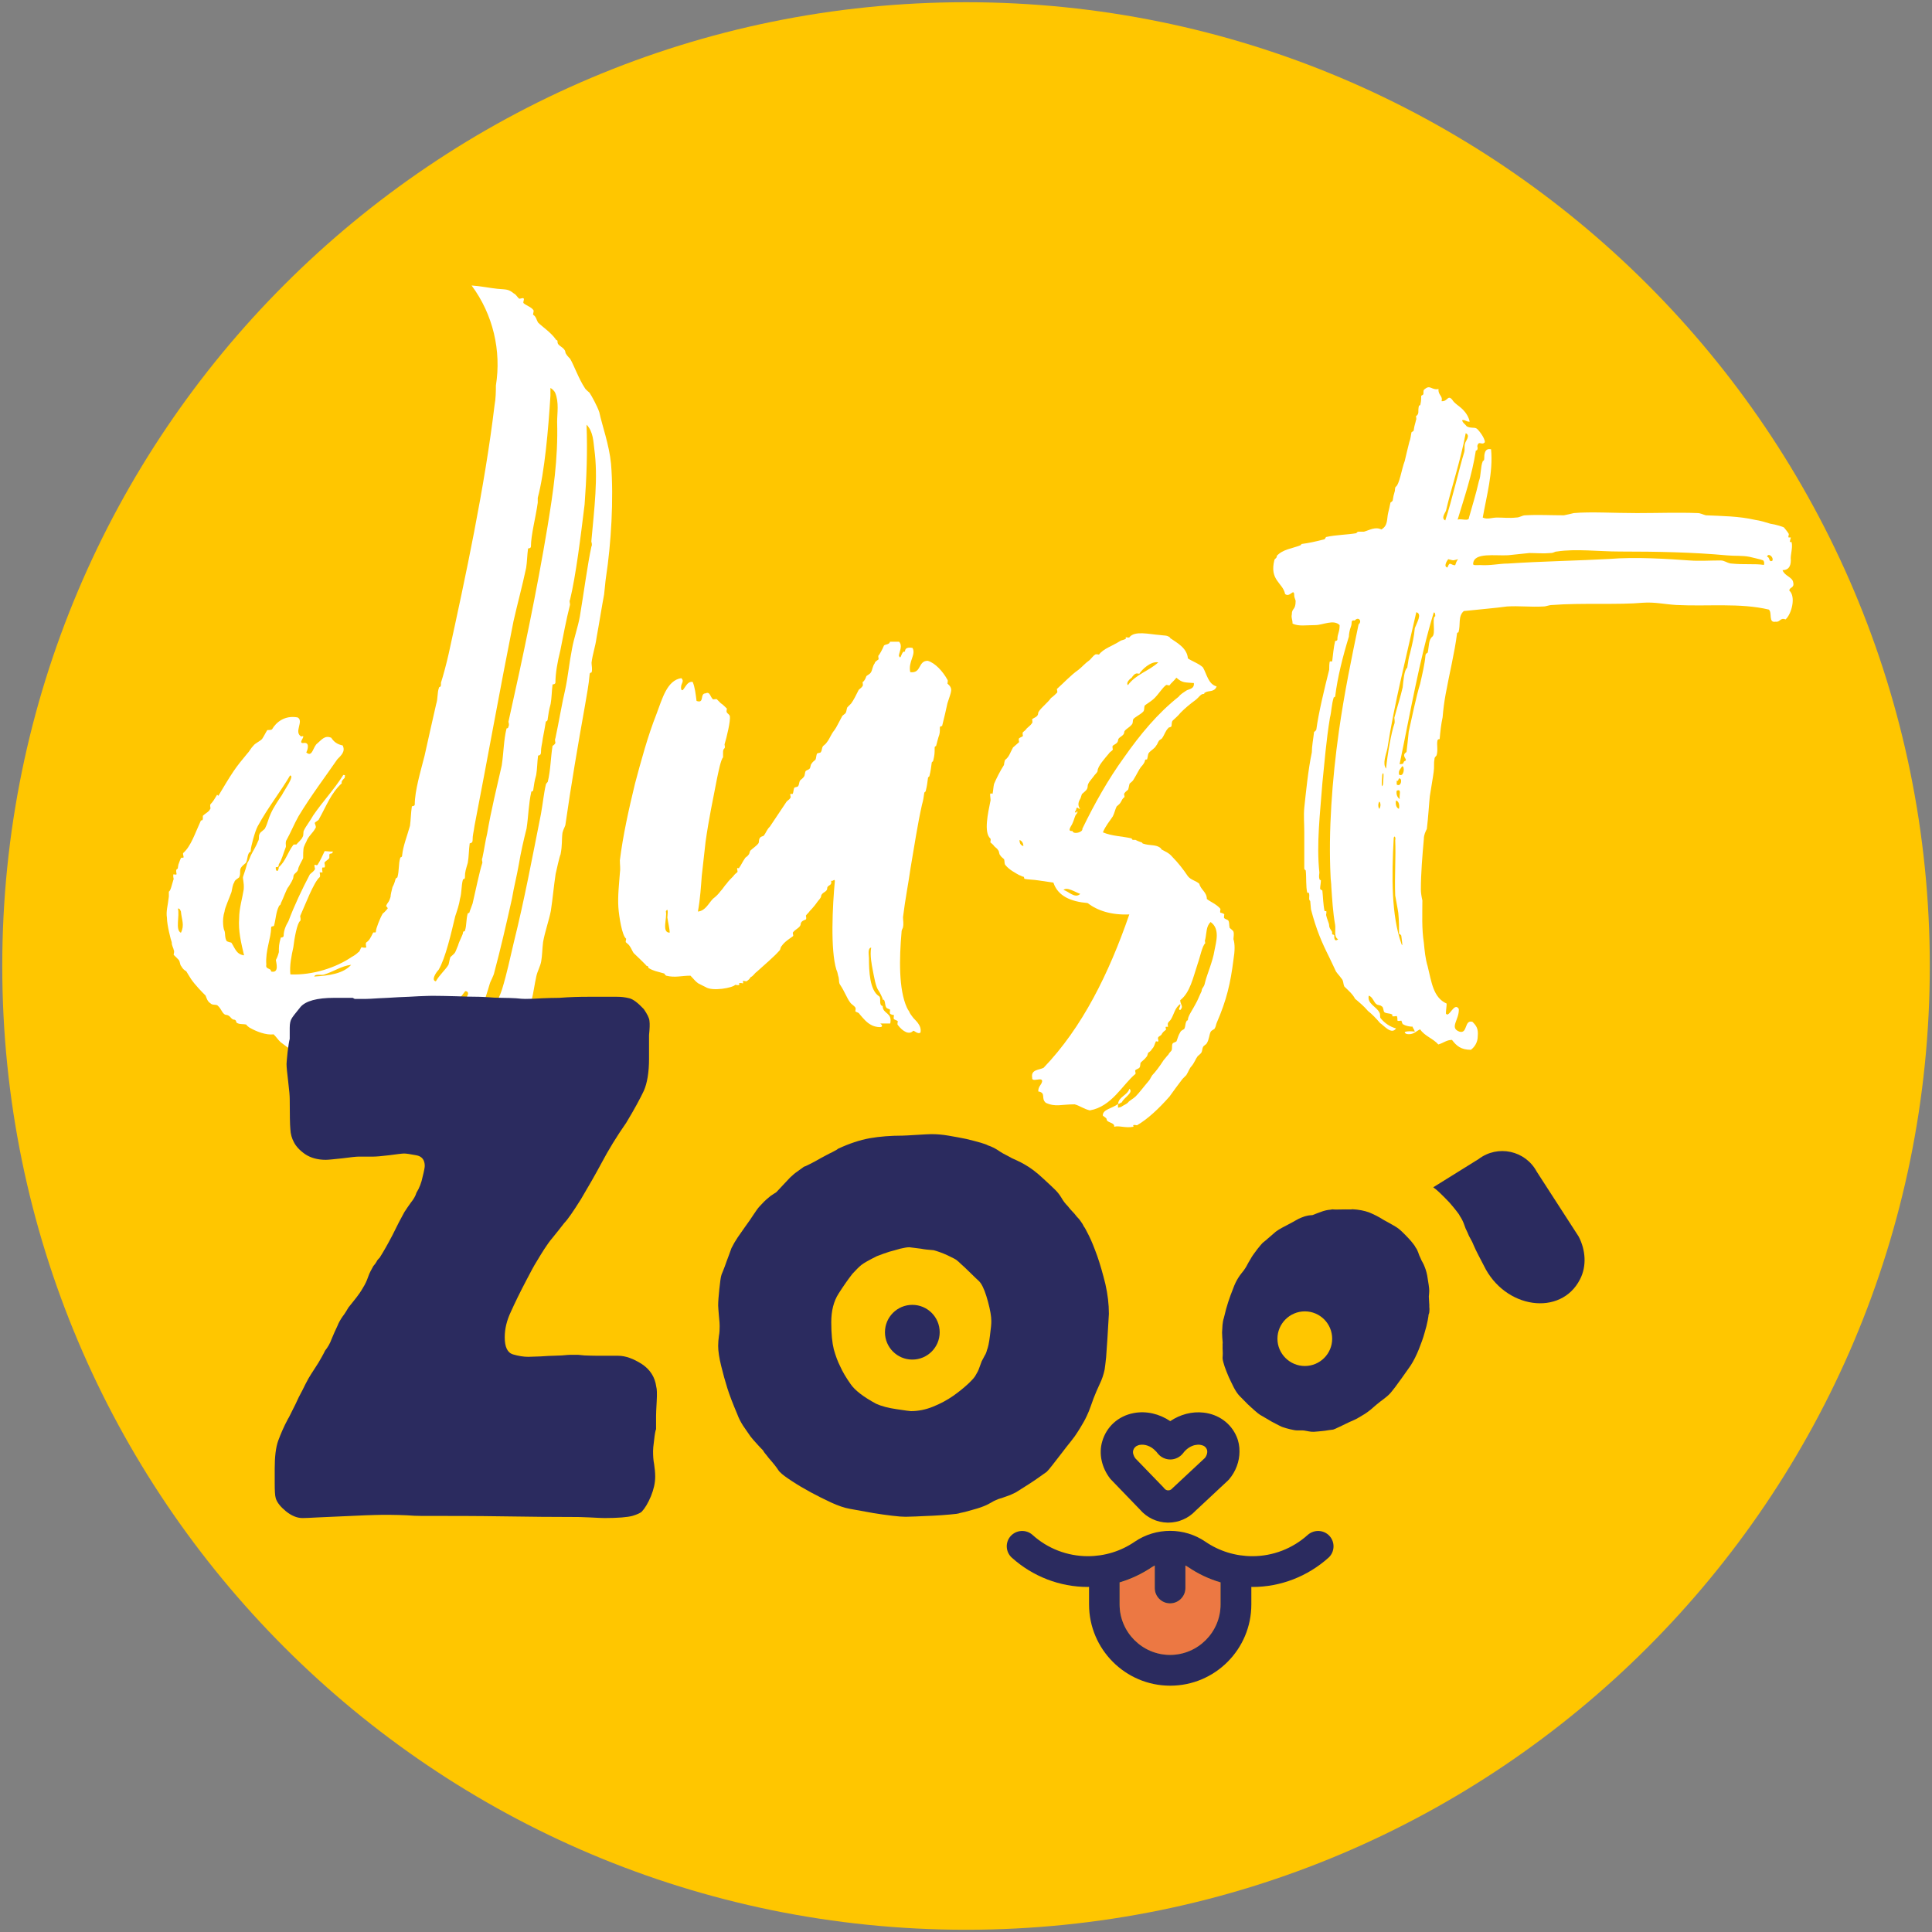 <svg width="100" height="100" viewBox="0 0 100 100" fill="none" xmlns="http://www.w3.org/2000/svg">
<rect x="0" y="0" width="100" height="100" fill="#808080" stroke="none"/>
<g clip-path="url(#clip0_1345_562)">
<path d="M50.001 99.884C22.452 99.884 0.117 77.549 0.117 49.999C0.117 22.45 22.452 0.115 50.001 0.115C77.551 0.115 99.886 22.45 99.886 49.999C99.886 77.549 77.551 99.884 50.001 99.884Z" fill="#FFC600"/>
<path d="M13.476 41.131C13.002 41.693 12.566 42.261 12.164 42.856C12.225 42.878 12.285 42.9 12.34 42.917C12.396 42.823 12.528 42.718 12.566 42.641C12.616 42.542 12.815 42.388 12.815 42.239C12.815 42.14 12.914 42.189 12.963 42.14C13.118 41.836 13.217 41.539 13.47 41.384C13.426 41.23 13.625 41.175 13.476 41.131Z" fill="white"/>
<path d="M31.627 24.005C31.527 22.996 31.169 22.042 31.02 21.337C30.921 21.034 30.618 20.477 30.513 20.328C30.463 20.273 30.315 20.174 30.265 20.074C29.962 19.622 29.714 18.917 29.51 18.57C29.411 18.47 29.262 18.316 29.262 18.211C29.212 17.963 28.859 17.914 28.859 17.71C28.859 17.555 28.81 17.655 28.76 17.555C28.512 17.203 28.055 16.899 27.856 16.701C27.757 16.547 27.757 16.398 27.608 16.299C27.553 16.299 27.658 16.095 27.608 16.051C27.509 15.896 27.206 15.797 27.101 15.692C27.052 15.643 27.156 15.494 27.101 15.444C27.052 15.395 26.897 15.499 26.853 15.444C26.754 15.345 26.704 15.24 26.605 15.196C26.302 14.948 26.203 14.992 25.745 14.948C25.359 14.91 24.863 14.805 24.411 14.777C25.525 16.282 25.955 18.156 25.668 19.953C25.668 20.251 25.662 20.637 25.596 20.989C25.089 25.217 24.086 29.902 23.226 33.827C23.127 34.285 22.923 35.04 22.824 35.337C22.824 35.392 22.824 35.437 22.824 35.437C22.824 35.591 22.724 35.536 22.724 35.591C22.625 35.839 22.675 36.142 22.576 36.445C22.372 37.355 22.173 38.209 21.975 39.119C21.771 39.923 21.468 40.927 21.468 41.638C21.468 41.731 21.319 41.731 21.319 41.731C21.264 42.09 21.264 42.437 21.22 42.746C21.065 43.297 20.861 43.798 20.817 44.256C20.817 44.405 20.718 44.35 20.718 44.405C20.619 44.708 20.669 45.061 20.569 45.413C20.569 45.413 20.47 45.463 20.47 45.513C20.415 45.717 20.371 45.816 20.316 45.915C20.266 46.114 20.216 46.312 20.216 46.417C20.117 46.758 20.068 46.67 19.98 46.907C20.007 46.907 20.068 46.984 20.068 47.023C20.068 47.023 19.864 47.271 19.82 47.271C19.665 47.519 19.461 48.076 19.461 48.175C19.461 48.329 19.368 48.23 19.312 48.274C19.164 48.577 19.109 48.677 18.96 48.781C18.905 48.831 18.96 49.029 18.96 49.029C18.905 49.084 18.756 49.029 18.712 49.029C18.657 49.084 18.613 49.277 18.557 49.277C18.458 49.377 18.309 49.481 18.205 49.531C17.4 50.082 16.193 50.484 15.03 50.435C14.98 49.983 15.085 49.476 15.184 49.024C15.234 48.572 15.382 47.767 15.537 47.668C15.586 47.613 15.537 47.464 15.537 47.414C15.785 46.863 16.242 45.651 16.546 45.402C16.595 45.353 16.546 45.199 16.546 45.154C16.546 45.154 16.645 45.154 16.694 45.154C16.694 45.099 16.645 44.95 16.694 44.901H16.794C16.849 44.851 16.794 44.702 16.794 44.653C16.849 44.554 16.997 44.504 17.047 44.405V44.256C17.047 44.157 17.141 44.201 17.196 44.157C17.212 44.129 17.218 44.102 17.235 44.074C17.185 44.074 17.135 44.08 17.086 44.074C16.992 44.069 16.898 44.057 16.805 44.052C16.689 44.283 16.606 44.498 16.441 44.758C16.391 44.813 16.341 44.758 16.292 44.758C16.237 44.813 16.341 45.005 16.292 45.005C16.237 45.105 16.138 45.16 16.038 45.259C15.642 46.009 15.234 46.869 14.93 47.679C14.782 47.927 14.682 48.181 14.682 48.434C14.682 48.528 14.534 48.528 14.534 48.528C14.434 48.886 14.434 48.985 14.434 49.283C14.379 49.487 14.335 49.586 14.28 49.685C14.28 49.785 14.484 50.391 14.032 50.286C14.032 50.088 13.729 50.192 13.784 49.933C13.729 49.178 14.032 48.577 14.032 48.021C14.032 47.921 14.131 47.965 14.181 47.921C14.28 47.569 14.28 47.216 14.434 46.913C14.434 46.858 14.534 46.858 14.534 46.758C14.682 46.461 14.831 46.003 14.93 45.904C15.03 45.75 15.184 45.502 15.184 45.397C15.184 45.193 15.382 45.193 15.432 44.995C15.432 44.895 15.592 44.614 15.691 44.421C15.691 44.344 15.686 43.947 15.73 43.837C15.768 43.743 15.807 43.65 15.857 43.561C15.956 43.28 16.182 43.137 16.336 42.85C16.38 42.795 16.297 42.652 16.292 42.602C16.281 42.553 16.518 42.453 16.507 42.404C16.893 41.72 17.124 41.059 17.692 40.541C17.648 40.442 17.764 40.342 17.841 40.26C17.846 40.216 17.852 40.172 17.857 40.127C17.835 40.122 17.813 40.111 17.769 40.111C17.295 40.866 16.7 41.489 16.215 42.2C16.06 42.481 15.818 42.79 15.746 42.955C15.664 43.071 15.741 43.209 15.658 43.33C15.603 43.462 15.449 43.583 15.333 43.716C15.294 43.705 15.195 43.71 15.184 43.727C14.881 44.129 14.782 44.587 14.429 44.884C14.429 45.039 14.33 45.187 14.274 44.983C14.274 44.983 14.274 44.934 14.274 44.884C14.374 44.884 14.429 44.884 14.429 44.736C14.578 44.532 14.677 44.135 14.782 43.876C14.831 43.776 14.76 43.716 14.809 43.517C14.815 43.506 14.82 43.501 14.826 43.49C15.052 43.087 15.228 42.641 15.454 42.244C16.082 41.202 16.854 40.182 17.46 39.301C17.631 39.119 17.901 38.909 17.736 38.584C17.471 38.529 17.29 38.413 17.146 38.187C16.816 38.044 16.656 38.281 16.43 38.474C16.204 38.623 16.171 39.24 15.851 38.942C15.895 38.887 16.066 38.441 15.757 38.452C15.311 38.534 15.934 38.005 15.592 38.121C15.19 37.895 15.746 37.322 15.405 37.134C14.721 37.008 14.28 37.404 14.087 37.741C14.043 37.801 13.889 37.779 13.834 37.79C13.756 37.906 13.646 38.138 13.563 38.253C13.437 38.38 13.2 38.474 13.117 38.595C12.985 38.722 12.913 38.893 12.786 39.019C12.533 39.323 12.285 39.626 12.086 39.923C11.833 40.298 11.568 40.75 11.303 41.191C11.281 41.175 11.259 41.158 11.237 41.136C11.094 41.368 11.044 41.472 10.901 41.621C10.857 41.665 10.89 41.781 10.896 41.847C10.873 41.886 10.846 41.924 10.824 41.963C10.719 42.068 10.576 42.145 10.499 42.227V42.376C10.499 42.398 10.493 42.409 10.488 42.426C10.477 42.437 10.466 42.453 10.455 42.465C10.427 42.47 10.394 42.453 10.394 42.481C10.091 43.137 9.887 43.793 9.49 44.146C9.435 44.195 9.534 44.339 9.49 44.394H9.391C9.347 44.394 9.264 44.691 9.236 44.746C9.187 44.95 9.236 44.95 9.143 44.995C9.088 45.05 9.143 45.248 9.143 45.248C9.088 45.298 8.988 45.248 8.988 45.248C8.939 45.298 8.988 45.496 8.988 45.496C8.889 45.799 8.84 46.097 8.74 46.152C8.74 46.152 8.74 46.356 8.74 46.4C8.685 46.907 8.586 47.155 8.641 47.508C8.641 47.866 8.845 48.671 8.889 48.77C8.889 48.974 8.988 49.074 8.988 49.167C9.044 49.222 8.988 49.371 8.988 49.421C9.044 49.47 9.192 49.625 9.236 49.669C9.336 49.768 9.292 49.917 9.391 50.022C9.44 50.121 9.54 50.225 9.639 50.27C9.738 50.424 9.788 50.523 9.887 50.672C10.091 50.975 10.438 51.328 10.642 51.532C10.697 51.681 10.741 51.835 10.896 51.934C10.989 52.033 11.144 51.984 11.248 52.033C11.496 52.232 11.496 52.535 11.75 52.535C11.954 52.59 11.954 52.783 12.152 52.783C12.252 52.838 12.202 52.882 12.252 52.937C12.4 53.037 12.604 52.987 12.759 53.037C12.759 53.086 12.852 53.136 12.908 53.185C13.26 53.389 13.767 53.588 14.164 53.538C14.319 53.693 14.368 53.792 14.523 53.941C14.721 54.089 14.975 54.293 15.024 54.293C15.178 54.349 15.079 54.393 15.178 54.448C15.476 54.646 15.928 55.048 16.187 55.048C16.391 55.104 16.485 55.297 16.689 55.297C16.788 55.352 16.744 55.396 16.788 55.451C17.141 55.6 17.598 55.699 17.951 55.804C18.811 56.157 19.61 56.509 20.316 56.559C21.275 56.708 22.432 56.559 22.989 56.46C23.342 56.36 23.843 56.212 23.998 56.057C23.998 56.057 24.202 56.112 24.246 56.057C24.246 56.057 24.196 55.958 24.246 55.958C24.246 55.908 24.549 55.859 24.599 55.809C24.753 55.76 24.852 55.66 25.001 55.561C25.205 55.407 25.249 55.357 25.354 55.203C25.409 55.153 25.558 55.258 25.607 55.203C25.756 55.109 25.96 54.905 26.004 54.806C26.103 54.707 26.208 54.404 26.357 54.2C26.61 53.847 26.864 53.296 27.013 53.042C27.068 52.943 27.068 52.838 27.112 52.689C27.211 52.386 27.316 52.182 27.366 51.934C27.415 51.835 27.515 51.835 27.515 51.78C27.614 51.383 27.663 50.975 27.762 50.523C27.818 50.27 27.966 50.016 28.011 49.768C28.066 49.465 28.066 49.112 28.11 48.759C28.209 48.208 28.413 47.651 28.512 47.144C28.611 46.488 28.661 45.888 28.76 45.231C28.815 44.978 28.964 44.322 29.014 44.223C29.113 43.716 29.063 43.517 29.113 43.109C29.163 42.911 29.212 42.861 29.262 42.712C29.565 40.596 29.918 38.534 30.27 36.567C30.37 35.96 30.474 35.459 30.519 34.907C30.519 34.808 30.618 34.808 30.618 34.808C30.673 34.654 30.618 34.45 30.618 34.301C30.673 33.849 30.822 33.441 30.871 33.044C31.02 32.234 31.169 31.28 31.268 30.773C31.323 30.321 31.323 30.167 31.367 29.869C31.627 28.183 31.775 25.818 31.627 24.005ZM9.363 48.28C9.06 48.131 9.308 47.42 9.209 47.023C9.308 47.023 9.308 47.073 9.363 47.172C9.407 47.624 9.562 47.883 9.363 48.28ZM13.442 43.159C13.36 43.275 13.442 43.413 13.36 43.534C13.255 43.809 13.095 44.046 12.985 44.272C12.913 44.438 12.885 44.548 12.803 44.664C12.742 44.879 12.681 45.099 12.582 45.375C12.549 45.485 12.643 45.651 12.615 46.036C12.549 46.472 12.378 47.017 12.378 47.53C12.329 48.186 12.478 48.792 12.632 49.448C12.229 49.393 12.174 49.096 11.976 48.792C11.976 48.792 11.722 48.737 11.722 48.693C11.623 48.489 11.673 48.39 11.623 48.186C11.574 48.136 11.474 47.635 11.623 47.177C11.623 47.029 11.877 46.472 11.982 46.169C12.031 45.965 12.031 45.816 12.13 45.661C12.13 45.562 12.334 45.458 12.378 45.413C12.478 45.209 12.378 45.061 12.478 44.906C12.533 44.813 12.681 44.708 12.731 44.658C12.825 44.454 12.781 44.355 12.88 44.157C12.88 44.102 12.979 44.157 12.979 44.002C12.979 43.853 13.194 43.027 13.337 42.768C13.883 41.77 14.539 40.954 15.013 40.138C15.272 40.144 14.699 40.921 14.594 41.147C14.434 41.379 14.153 41.792 14.01 42.123C13.9 42.349 13.85 42.619 13.734 42.839C13.712 42.95 13.47 43.049 13.442 43.159ZM22.702 50.198C23.061 49.592 23.358 48.28 23.562 47.425C23.662 47.128 23.766 46.825 23.81 46.521C23.91 46.169 23.866 45.865 23.965 45.513C23.965 45.513 24.064 45.513 24.064 45.413C24.064 45.11 24.113 45.011 24.213 44.658C24.268 44.355 24.268 43.953 24.312 43.65C24.312 43.65 24.461 43.65 24.461 43.501C24.461 43.198 24.516 43.098 24.56 42.746C25.216 39.372 25.872 35.696 26.577 32.162C26.781 31.258 27.029 30.355 27.233 29.395C27.283 29.092 27.283 28.739 27.333 28.387C27.333 28.387 27.481 28.387 27.481 28.287C27.481 27.687 27.73 26.777 27.834 26.017V25.768C28.187 24.456 28.385 22.197 28.49 20.482V20.08C28.589 20.135 28.694 20.234 28.738 20.334C28.942 20.835 28.837 21.386 28.837 21.838C28.892 23.756 28.633 25.465 28.336 27.279C27.785 30.602 27.073 33.976 26.318 37.355C26.318 37.404 26.373 37.504 26.318 37.603C26.318 37.702 26.219 37.702 26.219 37.702C26.07 38.303 26.07 38.959 25.971 39.615C25.723 40.723 25.42 41.93 25.216 43.142C25.117 43.545 25.067 43.953 24.968 44.405C24.918 44.504 24.968 44.554 24.968 44.653C24.819 45.105 24.615 46.114 24.461 46.769C24.411 46.924 24.362 47.023 24.312 47.172C24.312 47.271 24.213 47.271 24.213 47.271C24.113 47.624 24.163 47.877 24.064 48.175C24.064 48.23 23.965 48.175 23.965 48.274C23.965 48.373 23.761 48.726 23.711 48.93C23.662 49.029 23.617 49.178 23.562 49.283C23.513 49.382 23.358 49.487 23.314 49.536C23.259 49.685 23.259 49.785 23.215 49.933C23.066 50.187 22.763 50.441 22.559 50.793C22.306 50.749 22.554 50.347 22.702 50.198ZM16.264 50.545C16.314 50.391 16.617 50.49 16.766 50.446C17.273 50.292 17.675 49.994 18.177 49.939C17.769 50.391 17.064 50.496 16.264 50.545ZM23.711 52.563C23.662 52.662 23.562 52.563 23.562 52.717C23.562 52.866 23.358 52.866 23.314 52.965C23.11 53.268 23.16 53.362 22.807 53.566C22.708 53.665 22.758 53.665 22.708 53.72C22.609 53.77 22.509 53.924 22.46 53.968C22.41 54.018 22.212 53.919 22.212 53.968C22.157 53.968 22.212 54.067 22.212 54.067C22.157 54.117 21.964 54.067 21.964 54.067C21.809 54.271 20.751 54.668 20.453 54.723C19.246 54.872 18.139 54.624 17.179 54.067C17.328 53.863 17.686 53.863 17.934 53.819C18.436 53.764 19.042 53.819 19.798 53.72C21.76 53.467 23.171 52.557 24.081 51.3C24.18 51.3 24.229 51.35 24.229 51.449C24.069 51.802 23.915 52.21 23.711 52.563ZM30.612 28.287C30.414 29.191 30.215 30.707 30.012 31.914C29.912 32.466 29.708 33.022 29.609 33.574C29.46 34.329 29.405 34.985 29.256 35.69C29.108 36.291 28.904 37.498 28.749 38.204C28.7 38.303 28.749 38.408 28.749 38.457C28.7 38.556 28.6 38.606 28.6 38.606C28.501 39.212 28.501 39.868 28.352 40.469C28.352 40.469 28.253 40.568 28.253 40.618C28.154 41.02 28.099 41.577 28 42.128C27.548 44.399 27.145 46.566 26.594 48.781C26.39 49.641 26.236 50.391 25.988 51.201C25.888 51.504 25.74 51.857 25.591 52.061C25.492 52.21 25.436 52.309 25.337 52.458C25.238 52.612 25.188 52.86 25.089 52.965C24.885 53.268 24.483 53.362 24.334 53.72C24.185 53.72 24.13 53.72 24.086 53.819C23.932 53.764 24.086 53.72 24.086 53.566C24.483 53.169 24.637 52.513 24.99 51.956C25.089 51.802 25.238 51.3 25.343 50.942C25.398 50.744 25.547 50.545 25.596 50.286C25.894 49.178 26.197 47.872 26.5 46.51C26.599 45.91 26.748 45.353 26.853 44.746C26.952 44.146 27.101 43.49 27.255 42.883C27.355 42.227 27.355 41.627 27.503 40.971C27.503 40.971 27.603 40.971 27.603 40.871C27.652 40.568 27.652 40.469 27.752 40.116C27.807 39.813 27.807 39.411 27.851 39.108C27.851 39.108 28 39.108 28 38.953C28 38.656 28.055 38.556 28.099 38.198C28.154 37.95 28.198 37.647 28.253 37.344C28.253 37.344 28.352 37.344 28.352 37.189C28.402 36.886 28.402 36.793 28.501 36.434C28.556 36.137 28.556 35.778 28.6 35.426C28.6 35.426 28.749 35.426 28.749 35.326C28.749 34.874 28.848 34.273 29.003 33.667C29.152 32.912 29.3 32.107 29.504 31.302C29.504 31.203 29.455 31.099 29.504 31.049C29.808 29.792 30.055 27.78 30.259 26.11C30.359 24.754 30.414 23.393 30.359 21.982C30.712 22.334 30.712 22.886 30.761 23.238C30.965 24.749 30.761 26.309 30.607 28.023C30.612 28.084 30.667 28.183 30.612 28.287Z" fill="white"/>
<path d="M63.179 81.904V83.05C63.179 84.489 62.005 85.663 60.566 85.663C59.127 85.663 57.953 84.489 57.953 83.05V81.904C58.548 81.733 59.111 81.468 59.634 81.115C59.678 81.082 59.722 81.055 59.772 81.033V82.196C59.772 82.637 60.125 82.99 60.566 82.99C61.001 82.99 61.354 82.637 61.354 82.196V81.027C61.404 81.049 61.453 81.077 61.497 81.11C62.021 81.468 62.589 81.733 63.179 81.904Z" fill="#EC7843"/>
<path d="M62.367 75.454L60.719 76.992C60.697 77.014 60.68 77.031 60.663 77.053C60.592 77.13 60.509 77.141 60.459 77.135C60.415 77.135 60.333 77.124 60.267 77.042C60.25 77.025 60.239 77.009 60.222 76.992L58.756 75.471C58.663 75.338 58.618 75.184 58.651 75.074C58.668 75.013 58.718 74.837 58.982 74.793C59.241 74.743 59.627 74.853 59.892 75.206C60.052 75.416 60.3 75.537 60.564 75.537C60.829 75.537 61.077 75.41 61.237 75.201C61.496 74.853 61.865 74.754 62.102 74.782C62.279 74.804 62.394 74.881 62.449 75.019C62.516 75.135 62.477 75.311 62.367 75.454Z" fill="#FFC600"/>
<path d="M81.779 66.222C80.793 68.151 77.888 67.754 76.802 65.505C76.664 65.235 76.383 64.717 76.278 64.458C76.234 64.348 76.184 64.238 76.118 64.127C76.052 64.017 76.003 63.913 75.964 63.808C75.881 63.648 75.821 63.505 75.777 63.361C75.727 63.224 75.661 63.086 75.567 62.948C75.551 62.904 75.496 62.816 75.396 62.694C75.297 62.562 75.176 62.424 75.032 62.253C74.878 62.088 74.718 61.928 74.542 61.757C74.421 61.636 74.299 61.537 74.184 61.454L76.532 59.993C77.524 59.238 78.951 59.547 79.541 60.644L81.713 64.006C82.071 64.695 82.138 65.533 81.779 66.222Z" fill="#2B2B5F"/>
<path d="M46.525 33.931C46.641 34.246 46.641 33.656 46.84 33.733C46.84 33.535 46.994 33.496 47.231 33.535C47.429 33.887 46.994 34.24 47.115 34.791C47.705 34.868 47.507 34.202 48.019 34.202C48.41 34.317 48.802 34.753 49.039 35.183C49.078 35.221 49.039 35.381 49.039 35.381C49.353 35.657 49.237 35.772 49.039 36.401C48.962 36.754 48.885 37.106 48.763 37.58C48.763 37.58 48.648 37.58 48.648 37.658C48.648 37.895 48.648 37.972 48.57 38.17C48.532 38.286 48.532 38.325 48.455 38.6C48.455 38.639 48.377 38.6 48.377 38.716C48.377 38.992 48.377 39.069 48.3 39.383C48.3 39.421 48.223 39.421 48.223 39.499C48.184 39.774 48.184 39.851 48.107 40.166C48.107 40.204 48.03 40.204 48.03 40.281C47.992 40.557 47.992 40.634 47.914 40.948C47.914 40.987 47.837 40.987 47.837 41.064C47.799 41.301 47.799 41.378 47.721 41.654C47.484 42.712 47.33 43.776 47.132 44.917C47.016 45.744 46.856 46.526 46.74 47.469C46.74 47.623 46.779 47.822 46.74 47.982C46.74 48.059 46.663 48.097 46.663 48.257C46.547 49.591 46.509 51.206 46.939 52.149C46.977 52.226 47.016 52.303 47.055 52.347C47.093 52.463 47.17 52.546 47.253 52.661C47.33 52.777 47.727 53.053 47.644 53.444C47.49 53.56 47.292 53.29 47.253 53.367C47.055 53.565 46.74 53.406 46.47 53.053C46.432 53.014 46.47 52.898 46.47 52.854C46.432 52.816 46.272 52.777 46.272 52.739C46.233 52.739 46.272 52.584 46.272 52.54C46.233 52.54 46.073 52.502 46.073 52.463C46.035 52.424 46.073 52.309 46.073 52.265C46.035 52.226 45.875 52.187 45.875 52.149C45.798 52.033 45.836 51.912 45.759 51.758C45.721 51.719 45.682 51.796 45.682 51.68C45.644 51.603 45.566 51.405 45.484 51.289C45.324 51.09 45.247 50.583 45.169 50.187C45.131 49.988 45.015 49.442 45.092 49.045C44.894 49.084 44.977 49.437 44.977 49.597C44.977 50.264 45.015 51.245 45.489 51.559C45.644 51.636 45.451 52.028 45.688 52.072C45.688 52.502 46.2 52.386 46.079 52.976C45.88 52.976 45.726 52.976 45.566 52.976C45.88 53.251 45.291 53.174 45.098 53.053C44.861 52.937 44.668 52.7 44.469 52.463C44.469 52.424 44.315 52.386 44.271 52.347C44.271 52.309 44.31 52.187 44.271 52.149C44.194 52.033 44.072 51.995 43.995 51.873C43.841 51.675 43.72 51.322 43.483 50.969C43.406 50.853 43.444 50.771 43.406 50.578C43.367 50.501 43.367 50.341 43.29 50.187C42.976 49.167 43.091 46.885 43.213 45.589C43.174 45.474 43.136 45.628 43.014 45.589C43.091 45.865 42.816 45.788 42.816 45.981C42.816 46.174 42.54 46.179 42.502 46.372C42.502 46.488 42.347 46.609 42.303 46.686C42.226 46.802 42.066 47.001 41.912 47.155C41.873 47.232 41.758 47.315 41.713 47.392C41.713 47.392 41.752 47.546 41.713 47.59C41.636 47.629 41.438 47.667 41.438 47.866C41.399 48.02 41.162 48.103 41.046 48.257C41.008 48.296 41.085 48.412 41.046 48.456C40.892 48.572 40.617 48.731 40.457 48.968C40.379 49.045 40.418 49.128 40.341 49.205C40.065 49.52 39.553 49.95 39.161 50.308C39.045 50.385 39.007 50.506 38.847 50.583C38.809 50.661 38.731 50.738 38.649 50.782C38.649 50.82 38.489 50.743 38.45 50.782C38.45 50.82 38.489 50.898 38.45 50.898C38.45 50.898 38.296 50.859 38.252 50.898C38.252 50.898 38.29 50.975 38.252 50.975C38.252 51.013 38.097 50.975 38.053 50.975C37.938 51.129 36.874 51.328 36.521 51.09C36.444 51.052 36.284 50.975 36.13 50.892C35.97 50.776 35.893 50.655 35.738 50.501C35.264 50.501 34.95 50.617 34.481 50.501C34.404 50.462 34.404 50.385 34.366 50.385C33.974 50.269 33.853 50.269 33.578 50.109C33.539 50.071 33.578 49.994 33.462 49.994C33.5 49.994 32.872 49.404 32.795 49.327C32.718 49.211 32.679 49.09 32.596 48.974C32.558 48.897 32.442 48.819 32.398 48.775C32.359 48.737 32.437 48.577 32.398 48.577C32.2 48.417 32.045 47.475 32.007 46.968C31.968 46.378 32.045 45.749 32.084 45.198C32.122 44.961 32.084 44.768 32.084 44.531C32.238 43.274 32.552 41.858 32.867 40.562C33.181 39.383 33.533 38.087 33.969 36.985C34.283 36.158 34.52 35.216 35.264 35.1C35.463 35.298 35.187 35.376 35.264 35.69C35.38 35.888 35.501 35.221 35.854 35.298C35.97 35.574 36.008 35.927 36.053 36.28C36.482 36.434 36.207 35.888 36.521 35.888C36.758 35.772 36.758 36.087 36.912 36.202C36.951 36.202 37.111 36.164 37.111 36.202C37.188 36.28 37.227 36.318 37.309 36.401C37.386 36.439 37.546 36.599 37.623 36.676C37.623 36.715 37.585 36.831 37.623 36.875C37.662 36.952 37.739 36.952 37.778 37.073C37.816 37.31 37.623 38.132 37.502 38.529C37.502 38.567 37.541 38.683 37.502 38.727C37.425 38.804 37.425 38.843 37.425 39.002C37.425 39.041 37.425 39.201 37.425 39.201C37.309 39.317 37.188 39.945 37.111 40.303C36.912 41.323 36.681 42.425 36.521 43.566C36.444 44.233 36.405 44.625 36.323 45.336C36.284 45.849 36.245 46.516 36.124 47.182C36.516 47.144 36.675 46.752 36.907 46.516C37.061 46.4 37.182 46.279 37.298 46.124C37.414 46.008 37.497 45.849 37.612 45.733C37.69 45.617 37.849 45.457 37.965 45.341C38.004 45.264 38.12 45.187 38.164 45.143C38.202 45.104 38.125 44.944 38.164 44.944C38.164 44.906 38.241 44.944 38.241 44.944C38.356 44.79 38.439 44.592 38.555 44.432C38.593 44.355 38.671 44.355 38.753 44.233C38.792 44.195 38.792 44.118 38.831 44.035C38.946 43.919 39.145 43.798 39.261 43.644C39.299 43.566 39.261 43.445 39.338 43.368C39.376 43.291 39.492 43.291 39.536 43.252C39.652 43.098 39.69 42.938 39.85 42.784C40.087 42.431 40.401 41.957 40.716 41.489C40.793 41.411 40.876 41.373 40.914 41.29C40.953 41.251 40.876 41.136 40.914 41.092C40.953 41.092 40.991 41.092 41.03 41.092C41.069 41.014 41.069 40.893 41.107 40.777C41.146 40.739 41.261 40.739 41.306 40.7C41.383 40.584 41.344 40.502 41.421 40.386C41.46 40.347 41.576 40.27 41.62 40.188C41.658 40.149 41.658 39.989 41.697 39.912C41.735 39.873 41.857 39.835 41.895 39.796C41.972 39.719 41.934 39.598 42.011 39.521C42.05 39.444 42.165 39.361 42.209 39.322C42.248 39.245 42.248 39.085 42.287 39.008C42.325 38.969 42.485 38.969 42.485 38.931C42.562 38.815 42.524 38.732 42.601 38.617C42.639 38.578 42.755 38.501 42.799 38.418C42.959 38.22 42.998 38.027 43.191 37.79C43.306 37.636 43.428 37.36 43.582 37.084C43.62 37.007 43.736 36.969 43.78 36.886C43.819 36.809 43.819 36.687 43.858 36.61C43.935 36.533 44.012 36.456 44.056 36.412C44.172 36.258 44.332 35.943 44.447 35.706C44.525 35.629 44.602 35.59 44.646 35.508C44.684 35.469 44.646 35.353 44.646 35.309C44.761 35.232 44.8 35.111 44.844 34.995C44.883 34.957 45.043 34.88 45.081 34.797C45.158 34.681 45.158 34.483 45.28 34.323C45.28 34.246 45.434 34.168 45.478 34.124C45.478 34.086 45.44 33.926 45.478 33.926C45.517 33.887 45.676 33.612 45.754 33.413C45.831 33.336 46.029 33.375 46.068 33.215C46.222 33.215 46.382 33.215 46.536 33.215C46.724 33.419 46.564 33.694 46.525 33.931ZM34.542 47.486C34.542 47.447 34.619 46.896 34.465 47.171C34.542 47.524 34.228 48.274 34.663 48.274C34.663 48.075 34.581 47.761 34.542 47.486Z" fill="white"/>
<path d="M58.073 57.264C58.189 57.187 58.31 57.148 58.387 57.066C58.426 56.989 58.663 56.867 58.779 56.752C58.977 56.553 59.208 56.239 59.445 55.963C59.523 55.886 59.561 55.765 59.644 55.649C59.798 55.495 60.035 55.181 60.234 54.866C60.311 54.789 60.388 54.668 60.471 54.591C60.509 54.514 60.586 54.431 60.625 54.392C60.702 54.277 60.625 54.117 60.702 54.001C60.741 53.962 60.901 53.924 60.901 53.885C60.978 53.687 60.978 53.61 61.099 53.411C61.138 53.334 61.253 53.295 61.297 53.257C61.375 53.103 61.336 52.981 61.413 52.866C61.413 52.788 61.49 52.866 61.49 52.75C61.49 52.596 61.766 52.199 61.882 51.967C61.998 51.769 62.08 51.537 62.196 51.3C62.196 51.223 62.235 51.146 62.273 51.102C62.35 50.986 62.35 50.942 62.389 50.788C62.466 50.473 62.78 49.729 62.857 49.217C62.935 48.787 63.172 48.076 62.659 47.723C62.422 47.96 62.461 48.274 62.383 48.627C62.345 48.665 62.383 48.781 62.383 48.825C62.229 48.941 62.108 49.569 61.992 49.883C61.755 50.589 61.601 51.377 61.088 51.769C61.088 52.006 61.286 52.083 61.088 52.281C60.934 52.243 61.127 52.127 61.088 51.967C60.812 52.166 60.774 52.48 60.614 52.75C60.575 52.827 60.46 52.91 60.46 52.948C60.421 52.987 60.46 53.147 60.46 53.147C60.421 53.147 60.344 53.147 60.344 53.147C60.305 53.185 60.383 53.301 60.344 53.301C60.267 53.378 60.228 53.378 60.145 53.499C60.107 53.615 59.991 53.615 59.947 53.698C59.908 53.736 59.986 53.896 59.947 53.896C59.947 53.935 59.87 53.896 59.831 53.896C59.754 54.051 59.754 54.172 59.633 54.288C59.594 54.365 59.517 54.442 59.434 54.486C59.396 54.563 59.396 54.64 59.357 54.684C59.242 54.839 59.159 54.883 59.043 54.999C59.005 55.076 59.043 55.197 58.966 55.274C58.927 55.313 58.806 55.352 58.767 55.39C58.729 55.429 58.806 55.544 58.767 55.589C58.1 56.14 57.549 57.275 56.408 57.474C56.094 57.397 55.896 57.237 55.626 57.16C54.92 57.16 54.644 57.314 54.132 57.082C53.856 56.845 54.17 56.57 53.74 56.492C53.74 56.217 53.895 56.178 53.939 55.98C53.977 55.704 53.388 56.057 53.426 55.781C53.349 55.352 53.779 55.39 54.016 55.269C56.017 53.185 57.395 50.396 58.453 47.331C57.511 47.37 56.805 47.133 56.292 46.742C55.427 46.664 54.76 46.389 54.523 45.683C54.248 45.645 53.972 45.606 53.735 45.568C53.498 45.529 53.222 45.529 53.029 45.49C52.991 45.452 53.029 45.375 52.952 45.375C52.914 45.375 52.792 45.297 52.754 45.297C52.555 45.182 52.241 45.022 52.048 44.785C51.971 44.708 52.01 44.586 51.971 44.471C51.932 44.432 51.817 44.355 51.773 44.272C51.696 44.195 51.734 44.074 51.657 43.997C51.618 43.919 51.541 43.881 51.459 43.798C51.42 43.721 51.304 43.644 51.26 43.6C51.26 43.561 51.299 43.445 51.26 43.401C50.907 43.087 51.144 42.067 51.26 41.478C51.299 41.401 51.221 41.125 51.26 41.086C51.26 41.048 51.376 41.086 51.376 41.086C51.414 40.888 51.414 40.733 51.453 40.574C51.569 40.298 51.767 39.907 51.966 39.593C51.966 39.554 52.004 39.317 52.043 39.317C52.241 39.163 52.28 38.964 52.434 38.688C52.511 38.611 52.671 38.49 52.748 38.413C52.748 38.374 52.71 38.259 52.748 38.215C52.787 38.176 52.903 38.137 52.947 38.099C52.947 38.06 52.908 37.944 52.947 37.9C53.024 37.823 53.062 37.823 53.145 37.702C53.222 37.625 53.344 37.547 53.421 37.426C53.459 37.388 53.421 37.228 53.421 37.228C53.498 37.151 53.735 37.112 53.735 36.914C53.735 36.759 54.248 36.362 54.402 36.125C54.518 36.048 54.639 35.927 54.716 35.85C54.755 35.811 54.678 35.651 54.716 35.651C55.03 35.376 55.422 34.946 55.819 34.67C56.017 34.516 56.133 34.356 56.408 34.158C56.486 34.08 56.607 33.921 56.684 33.882C56.722 33.843 56.882 33.882 56.882 33.882C57.119 33.568 57.549 33.452 57.985 33.176C58.023 33.138 58.26 33.099 58.26 33.061C58.299 33.061 58.26 32.983 58.26 32.983C58.299 32.983 58.459 33.022 58.459 32.983C58.734 32.631 59.478 32.829 60.03 32.868C60.267 32.906 60.383 32.868 60.542 32.983C60.581 33.022 60.581 33.061 60.62 33.061C60.895 33.259 61.446 33.535 61.485 34.08C61.722 34.235 62.075 34.356 62.268 34.549C62.466 34.902 62.543 35.414 62.973 35.53C62.857 35.844 62.543 35.728 62.383 35.844C62.306 35.844 62.383 35.922 62.268 35.922C62.152 35.922 62.031 36.12 61.876 36.236C61.601 36.434 61.325 36.666 61.094 36.903C60.978 37.057 60.818 37.178 60.702 37.294C60.625 37.371 60.664 37.531 60.625 37.608C60.586 37.647 60.471 37.647 60.471 37.685C60.316 37.84 60.272 38.038 60.157 38.198C60.118 38.275 60.002 38.275 59.958 38.396C59.919 38.435 59.919 38.512 59.842 38.595C59.765 38.749 59.567 38.832 59.451 38.986C59.412 39.063 59.412 39.185 59.374 39.3C59.335 39.339 59.297 39.262 59.258 39.377C59.258 39.455 59.142 39.614 59.06 39.692C58.944 39.846 58.861 40.044 58.668 40.359C58.63 40.436 58.514 40.513 58.47 40.557C58.431 40.673 58.431 40.755 58.393 40.871C58.354 40.91 58.238 40.987 58.194 41.07C58.156 41.108 58.233 41.224 58.194 41.268C58.078 41.345 58.078 41.422 57.996 41.544C57.957 41.621 57.836 41.698 57.797 41.742C57.72 41.897 57.682 42.095 57.599 42.255C57.445 42.492 57.208 42.767 57.086 43.082C57.555 43.28 58.067 43.28 58.58 43.396C58.58 43.396 58.58 43.473 58.657 43.473C58.696 43.473 58.734 43.473 58.773 43.473C58.85 43.512 58.927 43.55 59.049 43.589C59.126 43.589 59.126 43.666 59.164 43.666C59.517 43.782 59.793 43.705 60.03 43.864C60.107 43.903 60.107 43.98 60.145 43.98C60.344 44.096 60.498 44.134 60.697 44.371C60.972 44.647 61.248 45 61.485 45.353C61.639 45.551 61.915 45.59 62.075 45.744C62.152 46.058 62.466 46.174 62.466 46.532C62.664 46.687 62.979 46.808 63.172 47.045C63.172 47.083 63.133 47.199 63.172 47.243C63.21 47.243 63.326 47.282 63.37 47.32C63.37 47.359 63.331 47.519 63.37 47.519C63.37 47.557 63.524 47.596 63.569 47.635C63.646 47.75 63.607 47.872 63.646 48.026C63.684 48.065 63.844 48.18 63.844 48.224C63.883 48.34 63.844 48.5 63.844 48.616C63.921 48.853 63.921 49.206 63.844 49.674C63.69 50.892 63.491 51.758 62.979 52.937C62.94 53.014 62.94 53.136 62.863 53.251C62.824 53.29 62.709 53.329 62.664 53.406C62.587 53.56 62.587 53.797 62.466 53.995C62.428 54.073 62.306 54.111 62.268 54.194C62.229 54.271 62.229 54.392 62.191 54.47C62.152 54.547 62.031 54.624 61.992 54.668C61.876 54.822 61.838 54.982 61.678 55.181C61.562 55.296 61.523 55.456 61.402 55.649C61.325 55.726 61.248 55.803 61.204 55.848C60.967 56.162 60.73 56.476 60.537 56.752C59.986 57.38 59.396 57.931 58.85 58.245C58.812 58.245 58.696 58.207 58.652 58.245C58.652 58.245 58.69 58.322 58.652 58.322C58.26 58.4 57.908 58.245 57.671 58.322C57.709 58.086 57.279 58.124 57.279 57.931C57.279 57.854 57.081 57.771 57.081 57.733C57.081 57.419 57.549 57.38 57.869 57.143C57.908 56.752 58.337 56.713 58.459 56.355C58.696 56.553 58.145 56.829 58.067 57.06C57.99 57.06 57.99 57.137 57.869 57.137C57.869 57.215 57.869 57.253 57.869 57.336C57.957 57.308 58.034 57.308 58.073 57.264ZM52.77 43.478C52.77 43.677 52.847 43.754 52.969 43.793C52.969 43.633 52.886 43.517 52.77 43.478ZM55.047 46.069C55.284 46.108 55.637 46.538 55.912 46.268C55.675 46.19 55.207 45.876 55.047 46.069ZM60.349 35.464C60.151 35.618 59.997 35.894 59.76 36.131C59.605 36.291 59.33 36.445 59.247 36.522C59.208 36.638 59.247 36.759 59.17 36.837C59.016 36.996 58.74 37.112 58.657 37.228C58.619 37.305 58.657 37.426 58.58 37.503C58.464 37.658 58.189 37.779 58.189 37.895C58.189 38.093 57.913 38.132 57.874 38.286C57.874 38.485 57.676 38.523 57.599 38.6C57.56 38.639 57.599 38.755 57.599 38.799C57.56 38.876 57.445 38.914 57.401 38.997C57.202 39.234 56.811 39.664 56.811 39.901C56.811 39.978 56.656 40.1 56.612 40.177C56.496 40.337 56.298 40.529 56.298 40.689C56.298 40.888 56.144 40.965 56.023 41.081C55.984 41.081 55.945 41.318 55.907 41.356C55.791 41.555 55.791 41.709 55.907 41.869C55.791 41.869 55.752 41.715 55.708 41.869C55.708 41.985 55.554 42.029 55.708 42.067C55.747 41.913 55.824 42.029 55.708 42.145C55.631 42.222 55.593 42.459 55.51 42.619C55.471 42.734 55.196 43.049 55.51 43.01C55.548 43.208 56.061 43.087 56.023 42.894C56.651 41.599 57.356 40.342 58.183 39.201C59.01 38.022 59.914 36.925 61.011 36.059C61.088 35.944 61.286 35.822 61.402 35.745C61.518 35.668 61.832 35.668 61.794 35.354C61.32 35.315 61.204 35.354 60.89 35.078C60.735 35.276 60.614 35.354 60.537 35.469C60.509 35.502 60.394 35.425 60.349 35.464ZM58.779 34.874C58.74 34.874 58.624 34.99 58.58 35.073C58.464 35.15 58.266 35.348 58.382 35.464C58.773 34.913 59.484 34.72 59.953 34.284C59.561 34.207 59.087 34.676 58.971 34.874C58.938 34.874 58.817 34.836 58.779 34.874Z" fill="white"/>
<path d="M73.12 53.141C72.966 53.141 72.767 53.103 72.646 53.026C72.569 53.026 72.569 52.871 72.53 52.827C72.492 52.827 72.376 52.866 72.332 52.827C72.332 52.75 72.332 52.629 72.293 52.59C72.255 52.59 72.095 52.629 72.056 52.59C72.056 52.59 72.095 52.513 72.056 52.513C71.94 52.436 71.781 52.474 71.665 52.397C71.588 52.359 71.626 52.122 71.51 52.083C71.433 52.006 71.312 52.044 71.235 51.967C71.119 51.89 71.036 51.576 70.844 51.537C70.766 51.967 71.235 52.089 71.395 52.403C71.472 52.519 71.395 52.64 71.472 52.717C71.67 52.954 71.94 53.147 72.26 53.23C72.023 53.582 71.632 53.075 71.433 52.954C71.235 52.717 71.003 52.48 70.805 52.326C70.606 52.089 70.375 51.896 70.138 51.697C70.022 51.46 69.747 51.223 69.587 51.069C69.51 50.914 69.548 50.755 69.427 50.639C69.35 50.523 69.228 50.402 69.151 50.286C69.036 50.049 68.914 49.773 68.799 49.542C68.407 48.759 68.132 48.125 67.856 47.067L67.817 46.637C67.702 46.56 67.817 46.361 67.74 46.207H67.663C67.586 45.893 67.624 45.425 67.586 45.066C67.586 45.028 67.509 45.028 67.509 44.95C67.509 44.438 67.509 43.771 67.509 43.065C67.509 42.597 67.47 42.239 67.509 41.809C67.586 41.103 67.707 39.846 67.9 38.942C67.9 38.628 67.977 38.237 68.016 37.884C68.016 37.884 68.093 37.845 68.132 37.768C68.247 36.903 68.561 35.608 68.799 34.665C68.799 34.588 68.799 34.273 68.837 34.235H68.953C68.992 33.921 69.03 33.491 69.107 33.177C69.107 33.177 69.223 33.177 69.223 33.099C69.223 32.785 69.339 32.747 69.339 32.355C69.025 32.041 68.473 32.355 68.082 32.355C67.608 32.355 67.217 32.432 66.902 32.278C66.902 32.041 66.825 32.003 66.864 31.804C66.864 31.451 67.062 31.606 67.062 31.099C67.024 30.944 66.985 30.944 66.985 30.746C66.947 30.47 66.748 30.944 66.516 30.746C66.401 30.156 65.69 30.04 65.965 28.976C65.965 28.938 66.12 28.861 66.081 28.778C66.395 28.425 66.908 28.387 67.299 28.227C67.338 28.227 67.338 28.15 67.415 28.15C67.729 28.111 68.082 28.034 68.556 27.913C68.595 27.874 68.633 27.797 68.633 27.797C69.146 27.681 69.736 27.681 70.204 27.598C70.204 27.598 70.243 27.521 70.32 27.521C70.397 27.521 70.518 27.521 70.596 27.521C70.871 27.444 71.185 27.246 71.499 27.405C71.852 27.207 71.775 26.854 71.852 26.54C71.891 26.38 71.929 26.226 71.968 26.027C71.968 25.989 72.045 25.989 72.084 25.912C72.122 25.675 72.122 25.675 72.2 25.399C72.2 25.399 72.2 25.245 72.238 25.201C72.436 25.085 72.552 24.258 72.707 23.867C72.784 23.514 72.861 23.238 72.944 22.886C73.021 22.687 73.021 22.533 73.059 22.373C73.098 22.334 73.175 22.334 73.175 22.257C73.214 21.982 73.252 21.943 73.291 21.745C73.329 21.706 73.291 21.546 73.291 21.546C73.489 21.392 73.368 21.309 73.445 20.995C73.445 20.995 73.522 20.995 73.522 20.918C73.561 20.764 73.561 20.604 73.561 20.488C73.6 20.449 73.677 20.449 73.677 20.372C73.677 20.218 73.677 20.174 73.754 20.135C74.029 19.898 74.107 20.212 74.459 20.135C74.421 20.449 74.697 20.488 74.614 20.764C74.928 20.802 74.928 20.411 75.165 20.686C75.281 20.885 75.518 21 75.716 21.199C75.871 21.353 76.03 21.59 76.069 21.827C75.871 21.827 75.832 21.712 75.678 21.75C75.716 21.904 75.838 21.948 75.915 22.064C76.113 22.18 76.306 22.103 76.427 22.18C76.504 22.219 76.857 22.654 76.857 22.886C76.703 23.084 76.543 22.77 76.466 23.084C76.504 23.238 76.466 23.321 76.389 23.321C76.19 24.616 75.799 25.719 75.446 26.898C75.644 26.821 76.036 27.014 76.036 26.783C76.19 26.231 76.389 25.603 76.549 24.898C76.664 24.622 76.626 24.153 76.747 23.878C76.747 23.839 76.824 23.878 76.824 23.723C76.824 23.569 76.824 23.172 77.177 23.255C77.293 24.434 76.94 25.691 76.747 26.788C76.984 26.904 77.216 26.788 77.491 26.788C77.805 26.788 78.12 26.827 78.472 26.788C78.671 26.788 78.786 26.672 78.946 26.672C79.613 26.634 80.242 26.672 80.947 26.672C81.146 26.634 81.3 26.595 81.46 26.557C82.325 26.48 83.505 26.557 84.723 26.557C85.781 26.557 86.884 26.518 87.865 26.557C88.019 26.557 88.14 26.634 88.295 26.672C89.122 26.711 89.981 26.711 90.847 26.909C91.122 26.948 91.359 27.025 91.635 27.108C91.911 27.146 92.302 27.268 92.341 27.306C92.341 27.306 92.539 27.543 92.578 27.62C92.616 27.659 92.539 27.775 92.578 27.819H92.693C92.693 27.858 92.616 28.056 92.655 28.056H92.732C92.809 28.37 92.655 28.723 92.693 28.998C92.693 29.351 92.539 29.511 92.263 29.511C92.379 29.825 92.776 29.864 92.815 30.14C92.892 30.454 92.616 30.377 92.616 30.569C92.969 30.884 92.732 31.788 92.418 32.063C92.142 31.947 92.142 32.218 91.905 32.179C91.514 32.256 91.745 31.705 91.552 31.551C90.059 31.198 88.41 31.396 86.762 31.314C86.134 31.275 85.66 31.154 85.032 31.198C83.775 31.314 81.812 31.198 80.357 31.314C80.159 31.314 80.043 31.391 79.889 31.391C79.222 31.429 78.632 31.352 78.004 31.391C77.453 31.468 76.549 31.545 75.766 31.628C75.452 31.903 75.612 32.333 75.49 32.73C75.49 32.73 75.413 32.73 75.413 32.807C75.297 33.75 75.022 34.852 74.823 35.949C74.746 36.379 74.707 36.693 74.669 37.129C74.592 37.482 74.553 37.834 74.515 38.27C74.515 38.231 74.399 38.27 74.399 38.347C74.36 38.545 74.437 38.816 74.36 39.091C74.322 39.168 74.245 39.168 74.245 39.328C74.206 39.482 74.245 39.719 74.206 39.956C74.167 40.271 74.09 40.662 74.007 41.213C73.969 41.566 73.93 42.272 73.853 42.905C73.776 43.06 73.699 43.22 73.699 43.418C73.622 44.283 73.544 45.187 73.544 46.053C73.544 46.207 73.583 46.444 73.622 46.604C73.622 47.31 73.583 48.059 73.699 48.803C73.737 49.195 73.776 49.63 73.897 50.022C74.096 50.81 74.173 51.631 74.878 51.945C74.878 52.1 74.84 52.298 74.84 52.458C74.994 52.733 75.27 51.83 75.507 52.221C75.545 52.772 74.994 53.202 75.545 53.4C75.975 53.516 75.782 52.772 76.212 52.888C76.411 53.086 76.526 53.241 76.488 53.632C76.488 53.946 76.334 54.183 76.135 54.337C75.623 54.337 75.391 54.139 75.154 53.825C74.878 53.825 74.724 53.979 74.448 54.062C74.173 53.748 73.743 53.632 73.506 53.279C73.307 53.356 73.153 53.593 72.8 53.516C72.486 53.362 73.076 53.362 73.23 53.4C73.197 53.257 73.12 53.218 73.12 53.141ZM69.818 32.951C69.504 33.97 69.228 35.073 69.113 36.015C69.113 36.093 69.036 36.093 69.036 36.093C68.92 36.445 68.92 36.837 68.837 37.151C68.639 38.369 68.561 39.427 68.446 40.53C68.33 42.101 68.132 43.672 68.291 45.165C68.291 45.243 68.253 45.364 68.291 45.48C68.291 45.557 68.369 45.557 68.369 45.557C68.369 45.711 68.33 45.871 68.33 45.987C68.33 46.064 68.446 46.064 68.446 46.102C68.484 46.455 68.484 46.808 68.561 47.161H68.639C68.677 47.161 68.639 47.321 68.639 47.359C68.677 47.558 68.793 47.789 68.793 47.872C68.793 48.109 68.992 48.186 68.947 48.302C68.947 48.417 69.025 48.34 69.063 48.417C69.063 48.417 69.025 48.809 69.262 48.616C69.025 48.5 69.146 48.103 69.107 47.872C68.992 47.243 68.953 46.538 68.909 45.91C68.909 45.711 68.87 45.518 68.87 45.358C68.754 43.038 68.947 40.37 69.3 37.856C69.576 35.894 69.967 34.009 70.32 32.317C70.518 32.162 70.32 31.887 70.121 32.118C69.884 32.08 70.006 32.234 69.923 32.432C69.857 32.598 69.818 32.829 69.818 32.951ZM71.351 41.594C71.312 41.709 71.389 41.985 71.428 41.792C71.505 41.632 71.389 41.357 71.351 41.594ZM71.544 40.1C71.544 40.216 71.466 40.927 71.582 40.612C71.588 40.491 71.665 39.786 71.544 40.1ZM71.742 39.786C71.819 38.997 72.018 37.901 72.172 37.465C72.21 37.349 72.172 37.228 72.172 37.151C72.326 36.561 72.486 36.093 72.602 35.58C72.641 35.227 72.679 34.676 72.839 34.56C72.839 34.522 72.877 34.323 72.877 34.323C72.916 34.009 72.955 33.932 72.993 33.772C73.109 33.298 73.192 32.945 73.23 32.515C73.346 32.201 73.622 31.771 73.307 31.688C72.795 33.965 72.166 36.44 71.814 38.722C71.742 39.08 71.544 39.51 71.742 39.786ZM72.53 48.428C72.492 48.351 72.415 48.351 72.415 48.313C72.415 48.037 72.415 47.646 72.376 47.255C72.337 46.979 72.26 46.626 72.216 46.35C72.177 45.369 72.255 44.344 72.216 43.484C72.255 43.368 72.177 43.209 72.139 43.368C72.023 45.413 72.023 47.376 72.53 48.831C72.646 49.173 72.53 48.467 72.53 48.428ZM72.255 41.434C72.216 41.671 72.293 41.825 72.409 41.864C72.448 41.671 72.409 41.472 72.255 41.434ZM72.293 40.927C72.255 41.125 72.332 41.279 72.448 41.357C72.409 41.158 72.569 40.805 72.293 40.927ZM72.293 40.607C72.53 40.767 72.607 40.254 72.409 40.293C72.37 40.37 72.37 40.447 72.293 40.408C72.293 40.491 72.293 40.568 72.293 40.607ZM72.569 39.664C72.492 39.819 72.37 39.863 72.415 40.094C72.685 40.254 72.723 39.626 72.569 39.664ZM72.646 39.471C72.685 39.356 72.762 39.394 72.762 39.356C72.8 39.279 72.646 39.201 72.685 39.041C72.723 38.964 72.8 38.926 72.8 38.926C72.839 38.65 72.877 38.22 72.916 37.867C73.076 37.162 73.307 36.021 73.506 35.392C73.622 34.88 73.743 34.373 73.781 33.937C73.781 33.822 73.897 33.783 73.897 33.783C73.974 33.43 73.936 33.116 74.134 32.956C74.333 32.802 74.096 31.936 74.289 31.898C74.289 31.821 74.289 31.699 74.211 31.699C73.467 34.136 72.993 36.925 72.442 39.554C72.53 39.549 72.646 39.549 72.646 39.471ZM74.807 26.937C75.159 25.879 75.512 24.302 75.788 23.404C75.826 23.288 75.788 23.09 75.826 22.974C75.826 22.858 76.141 22.544 75.865 22.423C75.589 23.878 75.121 25.25 74.845 26.43C74.807 26.546 74.57 26.821 74.807 26.937ZM75.319 29.258C75.358 29.142 75.397 29.02 75.474 28.943C75.159 29.02 75.275 29.02 74.961 28.943C74.922 28.982 74.685 29.335 74.922 29.373C75.044 29.02 75.082 29.258 75.319 29.258ZM90.56 28.822C90.169 28.745 89.772 28.784 89.381 28.745C87.65 28.585 85.803 28.547 83.841 28.547C82.739 28.547 81.564 28.392 80.578 28.547C80.462 28.547 80.424 28.624 80.264 28.624C79.872 28.662 79.519 28.624 79.161 28.624C78.77 28.662 78.456 28.701 78.059 28.739C77.392 28.778 76.289 28.58 76.251 29.169C76.212 29.285 76.449 29.247 76.604 29.247C77.155 29.285 77.585 29.169 78.059 29.169C79.746 29.054 81.829 29.015 83.284 28.932C84.657 28.817 86.388 28.932 87.446 29.009C87.959 29.048 88.504 29.009 89.055 29.009C89.254 29.009 89.37 29.125 89.568 29.164C90.312 29.241 90.825 29.164 91.299 29.241C91.337 29.125 91.299 29.043 91.26 29.004C91.111 28.943 90.715 28.866 90.56 28.822ZM91.464 28.822C91.618 28.822 91.541 29.136 91.74 29.02C91.817 28.822 91.503 28.591 91.464 28.822Z" fill="white"/>
<path d="M73.986 67.837C73.991 67.777 73.991 67.716 73.98 67.655C73.986 67.584 73.98 67.518 73.975 67.457C73.969 67.396 73.964 67.33 73.964 67.259C73.953 67.154 73.953 67.055 73.969 66.961C73.98 66.856 73.98 66.757 73.969 66.669C73.964 66.586 73.936 66.426 73.898 66.184C73.865 65.936 73.809 65.737 73.738 65.566C73.71 65.489 73.677 65.418 73.633 65.34C73.589 65.269 73.556 65.197 73.528 65.125C73.473 65.015 73.435 64.921 73.407 64.828C73.374 64.734 73.33 64.64 73.264 64.558C73.258 64.53 73.22 64.469 73.154 64.387C73.087 64.299 73.005 64.199 72.906 64.095C72.806 63.984 72.691 63.874 72.58 63.764C72.47 63.654 72.349 63.56 72.239 63.494C72.183 63.455 72.073 63.4 71.913 63.306C71.748 63.218 71.643 63.158 71.605 63.136C71.346 62.97 71.098 62.849 70.855 62.75C70.607 62.661 70.32 62.606 69.99 62.59C69.973 62.601 69.912 62.601 69.808 62.601C69.703 62.595 69.593 62.601 69.477 62.601C69.356 62.606 69.24 62.606 69.141 62.606C69.036 62.601 68.975 62.601 68.97 62.595C68.882 62.612 68.799 62.623 68.733 62.628C68.656 62.639 68.573 62.661 68.479 62.689C68.38 62.722 68.292 62.755 68.204 62.788C68.116 62.821 68.027 62.86 67.934 62.893C67.89 62.893 67.846 62.898 67.807 62.904C67.763 62.904 67.724 62.915 67.686 62.921C67.62 62.932 67.559 62.954 67.515 62.965C67.471 62.981 67.41 63.003 67.338 63.031C67.267 63.058 67.178 63.102 67.074 63.163C66.969 63.224 66.831 63.301 66.66 63.389C66.55 63.444 66.44 63.505 66.346 63.554C66.242 63.61 66.137 63.676 66.032 63.753C65.894 63.869 65.79 63.968 65.707 64.034C65.624 64.106 65.541 64.177 65.47 64.238C65.387 64.299 65.349 64.337 65.338 64.348C65.304 64.381 65.216 64.486 65.078 64.657C64.946 64.839 64.841 64.971 64.781 65.076C64.753 65.12 64.704 65.214 64.615 65.357C64.538 65.511 64.483 65.599 64.461 65.632C64.4 65.726 64.34 65.814 64.274 65.886C64.207 65.969 64.147 66.051 64.092 66.14C63.998 66.288 63.904 66.476 63.822 66.707C63.728 66.944 63.645 67.165 63.574 67.385C63.502 67.606 63.425 67.876 63.348 68.212C63.309 68.328 63.287 68.46 63.276 68.587C63.27 68.719 63.259 68.841 63.254 68.967C63.259 69.055 63.259 69.149 63.265 69.232C63.27 69.315 63.276 69.408 63.287 69.502C63.282 69.535 63.276 69.596 63.282 69.673C63.276 69.755 63.282 69.838 63.287 69.926C63.292 70.009 63.292 70.097 63.287 70.174C63.282 70.257 63.276 70.301 63.282 70.323C63.292 70.422 63.331 70.56 63.386 70.731C63.447 70.908 63.519 71.084 63.601 71.277C63.689 71.475 63.783 71.652 63.871 71.834C63.965 72.01 64.059 72.148 64.158 72.252C64.312 72.407 64.45 72.545 64.588 72.688C64.709 72.804 64.83 72.908 64.946 73.013C65.062 73.118 65.156 73.19 65.216 73.228C65.249 73.25 65.326 73.294 65.442 73.36C65.569 73.432 65.69 73.504 65.817 73.581C65.949 73.653 66.076 73.719 66.197 73.779C66.324 73.846 66.407 73.879 66.445 73.884C66.506 73.906 66.616 73.939 66.776 73.978C66.936 74.016 67.057 74.038 67.145 74.038H67.316C67.371 74.033 67.432 74.038 67.504 74.044C67.581 74.061 67.664 74.077 67.746 74.088C67.823 74.105 67.906 74.11 68 74.11C68.176 74.099 68.308 74.082 68.424 74.072C68.534 74.061 68.65 74.049 68.76 74.027C68.876 74.011 68.959 74 69.008 73.994C69.064 73.978 69.152 73.939 69.262 73.884C69.378 73.829 69.505 73.774 69.642 73.702C69.78 73.636 69.907 73.575 70.039 73.52C70.166 73.465 70.265 73.41 70.331 73.371C70.425 73.316 70.497 73.272 70.541 73.245C70.596 73.212 70.657 73.178 70.717 73.134C70.783 73.09 70.855 73.035 70.938 72.969C71.015 72.903 71.125 72.809 71.252 72.699C71.379 72.594 71.505 72.495 71.627 72.407C71.754 72.313 71.869 72.214 71.974 72.098C72.024 72.043 72.101 71.938 72.211 71.8C72.316 71.657 72.431 71.503 72.553 71.332L73.005 70.693C73.176 70.433 73.313 70.147 73.435 69.849C73.556 69.546 73.661 69.259 73.732 69C73.809 68.747 73.865 68.521 73.898 68.344C73.931 68.157 73.947 68.069 73.942 68.047C73.98 67.964 73.986 67.903 73.986 67.837ZM67.537 70.704C66.76 70.704 66.12 70.07 66.12 69.293C66.12 68.51 66.76 67.876 67.537 67.876C68.32 67.876 68.953 68.51 68.953 69.293C68.953 70.07 68.32 70.704 67.537 70.704Z" fill="#2B2B5F"/>
<path d="M33.991 72.527C33.968 72.924 33.958 73.172 33.958 73.283V73.972C33.924 74.049 33.891 74.225 33.858 74.528C33.814 74.837 33.803 75.024 33.803 75.102C33.803 75.35 33.814 75.57 33.858 75.791C33.891 76.005 33.913 76.221 33.913 76.436C33.913 76.755 33.836 77.091 33.693 77.444C33.544 77.797 33.384 78.067 33.213 78.249C33.136 78.315 32.971 78.392 32.728 78.464C32.48 78.53 31.995 78.574 31.29 78.574C31.179 78.574 30.926 78.563 30.518 78.541C30.11 78.519 29.829 78.519 29.697 78.519C28.66 78.519 27.437 78.508 26.042 78.486C24.637 78.464 23.407 78.464 22.377 78.464H21.842C21.588 78.464 21.324 78.453 21.048 78.431C20.762 78.42 20.486 78.409 20.243 78.409H19.72C19.566 78.409 19.301 78.42 18.915 78.431C18.518 78.453 18.11 78.464 17.686 78.486C17.256 78.508 16.854 78.519 16.451 78.541C16.065 78.563 15.79 78.574 15.657 78.574C15.371 78.574 15.084 78.453 14.797 78.221C14.522 77.995 14.34 77.769 14.274 77.554C14.23 77.411 14.219 77.147 14.219 76.761V76.005C14.219 75.405 14.274 74.92 14.401 74.567C14.533 74.214 14.693 73.834 14.908 73.437C14.952 73.376 15.018 73.233 15.123 73.023C15.233 72.803 15.354 72.572 15.464 72.318C15.597 72.07 15.718 71.838 15.817 71.629C15.928 71.414 16.016 71.254 16.087 71.149C16.225 70.929 16.352 70.731 16.484 70.532C16.6 70.328 16.721 70.13 16.826 69.909C16.964 69.738 17.085 69.534 17.168 69.297C17.261 69.071 17.361 68.845 17.465 68.63C17.532 68.454 17.625 68.3 17.73 68.145C17.84 68.007 17.934 67.848 18.039 67.671C18.193 67.489 18.314 67.319 18.447 67.159C18.568 67.004 18.683 66.839 18.788 66.652C18.898 66.481 18.987 66.288 19.053 66.095C19.119 65.896 19.218 65.72 19.323 65.533C19.384 65.461 19.439 65.395 19.483 65.318C19.516 65.24 19.571 65.174 19.648 65.103C19.852 64.783 20.073 64.392 20.315 63.929C20.541 63.466 20.745 63.069 20.927 62.743C21.037 62.573 21.153 62.402 21.269 62.242C21.401 62.077 21.5 61.922 21.555 61.735C21.71 61.487 21.814 61.211 21.875 60.908C21.952 60.61 21.985 60.417 21.985 60.351C21.985 60.032 21.836 59.844 21.533 59.794C21.236 59.739 21.032 59.706 20.921 59.706C20.811 59.706 20.558 59.739 20.15 59.794C19.742 59.844 19.461 59.866 19.328 59.866H18.573C18.43 59.866 18.143 59.899 17.724 59.954C17.294 59.998 17.002 60.032 16.864 60.032C16.44 60.032 16.087 59.932 15.801 59.745C15.514 59.547 15.321 59.337 15.211 59.117C15.101 58.913 15.04 58.692 15.029 58.45C15.007 58.224 14.996 57.694 14.996 56.884C14.996 56.741 14.974 56.443 14.919 56.002C14.864 55.55 14.831 55.236 14.831 55.071C14.831 54.993 14.853 54.79 14.886 54.453C14.93 54.112 14.963 53.886 14.996 53.775V53.197C14.996 52.982 15.029 52.822 15.101 52.712C15.134 52.645 15.288 52.447 15.553 52.122C15.817 51.813 16.401 51.648 17.294 51.648H18.254L18.358 51.703H18.954C19.058 51.703 19.273 51.692 19.599 51.67C19.907 51.659 20.265 51.637 20.629 51.615C21.004 51.604 21.362 51.582 21.671 51.565C21.991 51.554 22.228 51.543 22.371 51.543C22.724 51.543 23.137 51.554 23.6 51.565C24.058 51.582 24.455 51.593 24.78 51.593C24.89 51.593 25.05 51.604 25.254 51.615C25.469 51.637 25.717 51.648 25.987 51.648C26.241 51.648 26.494 51.659 26.709 51.67C26.913 51.692 27.073 51.703 27.183 51.703C27.47 51.703 27.762 51.692 28.06 51.67C28.357 51.659 28.66 51.648 28.942 51.648C29.509 51.604 30.027 51.593 30.463 51.593H31.935C32.155 51.593 32.353 51.615 32.574 51.67C32.789 51.725 33.032 51.923 33.324 52.232C33.5 52.491 33.605 52.69 33.616 52.844C33.638 53.004 33.627 53.252 33.594 53.577V54.801C33.594 55.512 33.495 56.074 33.324 56.46C33.142 56.846 32.844 57.402 32.414 58.113C31.918 58.824 31.494 59.519 31.135 60.197C30.81 60.803 30.452 61.426 30.072 62.066C29.675 62.699 29.388 63.118 29.212 63.295C28.963 63.614 28.76 63.873 28.6 64.066C28.434 64.259 28.302 64.458 28.17 64.656C28.049 64.849 27.911 65.064 27.773 65.301C27.63 65.527 27.453 65.863 27.238 66.277C26.913 66.894 26.654 67.429 26.445 67.892C26.224 68.355 26.125 68.79 26.125 69.22C26.125 69.716 26.263 70.014 26.549 70.102C26.83 70.185 27.101 70.229 27.343 70.229C27.453 70.229 27.663 70.218 27.988 70.207C28.308 70.185 28.528 70.174 28.638 70.174C28.699 70.174 28.853 70.163 29.085 70.157C29.316 70.135 29.46 70.124 29.537 70.124H29.912C29.945 70.124 30.066 70.135 30.253 70.157C30.452 70.163 30.672 70.174 30.92 70.174H31.995C32.381 70.174 32.789 70.328 33.224 70.604C33.654 70.89 33.902 71.282 33.968 71.778C34.002 71.882 34.013 72.142 33.991 72.527Z" fill="#2B2B5F"/>
<path d="M57.214 66.459C57.081 65.924 56.944 65.439 56.795 65.014C56.641 64.585 56.497 64.226 56.359 63.951C56.216 63.669 56.139 63.521 56.106 63.493C56.062 63.394 56.001 63.3 55.935 63.212C55.874 63.118 55.803 63.041 55.731 62.969C55.654 62.865 55.577 62.776 55.499 62.699C55.422 62.622 55.345 62.529 55.268 62.429C55.136 62.297 55.031 62.159 54.948 62.01C54.855 61.856 54.75 61.718 54.629 61.597C54.524 61.492 54.309 61.288 53.978 60.985C53.648 60.676 53.333 60.439 53.03 60.269C52.898 60.191 52.76 60.125 52.611 60.054C52.457 59.993 52.319 59.921 52.198 59.85C51.994 59.75 51.817 59.651 51.663 59.541C51.509 59.442 51.332 59.348 51.128 59.282C51.084 59.249 50.952 59.205 50.754 59.144C50.55 59.084 50.302 59.023 50.01 58.951C49.717 58.891 49.414 58.835 49.089 58.78C48.775 58.725 48.477 58.703 48.202 58.703C48.069 58.703 47.821 58.72 47.435 58.742C47.06 58.764 46.818 58.78 46.719 58.78C46.107 58.78 45.539 58.824 45.027 58.913C44.508 59.006 43.957 59.188 43.367 59.464C43.345 59.497 43.246 59.547 43.07 59.64C42.888 59.723 42.7 59.833 42.496 59.938C42.298 60.054 42.105 60.158 41.929 60.246C41.747 60.34 41.648 60.384 41.62 60.384C41.488 60.483 41.367 60.566 41.262 60.643C41.146 60.721 41.025 60.825 40.892 60.952C40.771 61.084 40.65 61.206 40.534 61.332C40.419 61.454 40.303 61.586 40.176 61.713C40.099 61.757 40.033 61.806 39.972 61.845C39.9 61.884 39.851 61.928 39.796 61.977C39.696 62.054 39.614 62.132 39.553 62.192C39.492 62.253 39.415 62.336 39.322 62.435C39.228 62.534 39.129 62.677 39.013 62.854C38.897 63.03 38.743 63.262 38.539 63.537C38.418 63.714 38.296 63.89 38.181 64.05C38.065 64.221 37.96 64.403 37.861 64.601C37.756 64.882 37.679 65.114 37.607 65.29C37.547 65.466 37.486 65.632 37.425 65.781C37.359 65.935 37.326 66.023 37.326 66.051C37.304 66.128 37.271 66.348 37.233 66.718C37.194 67.087 37.172 67.368 37.172 67.572C37.172 67.649 37.188 67.826 37.211 68.107C37.243 68.382 37.249 68.559 37.249 68.636C37.249 68.812 37.243 68.989 37.211 69.148C37.188 69.319 37.172 69.485 37.172 69.661C37.172 69.942 37.227 70.29 37.326 70.692C37.425 71.1 37.53 71.48 37.646 71.849C37.762 72.219 37.938 72.671 38.164 73.205C38.236 73.404 38.34 73.602 38.462 73.795C38.594 73.977 38.715 74.17 38.842 74.346C38.941 74.468 39.041 74.589 39.151 74.705C39.25 74.82 39.366 74.942 39.487 75.063C39.52 75.118 39.57 75.201 39.663 75.305C39.746 75.421 39.845 75.537 39.944 75.647C40.044 75.763 40.137 75.879 40.215 75.989C40.292 76.105 40.336 76.171 40.369 76.193C40.49 76.325 40.705 76.474 40.997 76.667C41.289 76.86 41.609 77.047 41.962 77.24C42.32 77.433 42.673 77.609 43.031 77.775C43.384 77.935 43.698 78.045 43.979 78.095C44.409 78.172 44.812 78.249 45.197 78.315C45.528 78.37 45.848 78.414 46.168 78.453C46.482 78.492 46.719 78.508 46.873 78.508C46.95 78.508 47.127 78.502 47.402 78.492C47.683 78.475 47.975 78.469 48.284 78.453C48.582 78.436 48.874 78.42 49.155 78.392C49.431 78.37 49.613 78.348 49.684 78.315C49.817 78.293 50.037 78.238 50.351 78.144C50.671 78.061 50.902 77.973 51.057 77.902C51.161 77.847 51.255 77.802 51.349 77.747C51.432 77.692 51.542 77.648 51.669 77.593C51.823 77.549 51.977 77.494 52.126 77.439C52.269 77.395 52.424 77.323 52.578 77.246C52.859 77.069 53.085 76.926 53.267 76.81C53.444 76.695 53.62 76.579 53.796 76.452C53.973 76.32 54.105 76.237 54.177 76.182C54.254 76.105 54.358 75.984 54.496 75.802C54.634 75.625 54.788 75.432 54.954 75.212C55.114 74.997 55.273 74.798 55.428 74.606C55.582 74.412 55.698 74.253 55.77 74.131C55.869 73.977 55.946 73.856 55.99 73.773C56.045 73.679 56.106 73.58 56.166 73.464C56.227 73.349 56.288 73.211 56.359 73.046C56.42 72.886 56.503 72.665 56.602 72.379C56.701 72.125 56.806 71.882 56.922 71.634C57.037 71.397 57.12 71.155 57.175 70.89C57.197 70.769 57.219 70.554 57.252 70.262C57.274 69.97 57.296 69.65 57.319 69.297L57.396 68.002C57.396 67.506 57.335 66.988 57.214 66.459ZM51.239 69.138C51.195 69.507 51.139 69.755 51.084 69.882C51.062 69.981 51.024 70.08 50.969 70.163C50.925 70.256 50.869 70.345 50.814 70.455C50.77 70.576 50.721 70.697 50.682 70.813C50.643 70.929 50.583 71.05 50.506 71.171C50.462 71.271 50.324 71.425 50.109 71.629C49.894 71.827 49.635 72.042 49.326 72.257C49.017 72.472 48.676 72.654 48.295 72.808C47.915 72.963 47.529 73.04 47.149 73.04C47.094 73.04 46.857 73.007 46.421 72.941C45.991 72.88 45.633 72.787 45.352 72.66C44.696 72.307 44.249 71.965 44.023 71.634C43.792 71.304 43.61 71.001 43.489 70.725C43.356 70.466 43.252 70.174 43.158 69.843C43.075 69.512 43.026 69.049 43.026 68.437C43.026 67.859 43.147 67.357 43.406 66.955C43.66 66.558 43.902 66.211 44.123 65.93C44.304 65.731 44.459 65.577 44.58 65.478C44.712 65.373 44.977 65.224 45.385 65.02C45.638 64.921 45.859 64.844 46.035 64.788C46.212 64.744 46.394 64.689 46.587 64.634C46.779 64.59 46.939 64.557 47.066 64.557C47.32 64.59 47.523 64.612 47.678 64.634C47.832 64.667 48.047 64.689 48.328 64.711C48.527 64.766 48.775 64.849 49.056 64.981C49.331 65.114 49.502 65.196 49.547 65.251C49.58 65.273 49.646 65.334 49.761 65.444C49.877 65.544 49.998 65.659 50.12 65.781C50.252 65.913 50.379 66.034 50.5 66.15C50.632 66.266 50.721 66.354 50.77 66.431C50.902 66.629 51.024 66.949 51.139 67.379C51.255 67.809 51.31 68.145 51.31 68.366C51.316 68.509 51.288 68.768 51.239 69.138Z" fill="#2B2B5F"/>
<path d="M68.82 79.506C68.528 79.181 68.027 79.154 67.696 79.44C66.902 80.157 65.882 80.548 64.824 80.548C63.953 80.548 63.11 80.289 62.393 79.799C61.302 79.049 59.83 79.049 58.733 79.799C58.017 80.289 57.179 80.548 56.308 80.548C55.25 80.548 54.224 80.157 53.436 79.44C53.111 79.154 52.609 79.181 52.312 79.506C52.02 79.832 52.047 80.333 52.372 80.625C53.458 81.601 54.858 82.141 56.308 82.141C56.33 82.141 56.347 82.136 56.369 82.136V83.045C56.369 85.36 58.248 87.251 60.569 87.251C62.889 87.251 64.769 85.366 64.769 83.045V82.136C64.791 82.136 64.808 82.141 64.83 82.141C66.279 82.141 67.674 81.601 68.765 80.625C69.085 80.333 69.112 79.832 68.82 79.506ZM63.176 83.045C63.176 84.484 62.002 85.658 60.563 85.658C59.125 85.658 57.951 84.484 57.951 83.045V81.904C58.546 81.728 59.108 81.463 59.632 81.11C59.676 81.083 59.72 81.055 59.77 81.028V82.196C59.77 82.632 60.122 82.99 60.563 82.99C60.999 82.99 61.357 82.632 61.357 82.196V81.028C61.401 81.055 61.451 81.083 61.495 81.11C62.013 81.463 62.581 81.733 63.176 81.904V83.045Z" fill="#2B2B5F"/>
<path d="M47.221 70.372C48.004 70.372 48.638 69.738 48.638 68.956C48.638 68.173 48.004 67.539 47.221 67.539C46.439 67.539 45.805 68.173 45.805 68.956C45.805 69.738 46.439 70.372 47.221 70.372Z" fill="#2B2B5F"/>
<path d="M64.001 74.347C63.709 73.669 63.075 73.206 62.303 73.117C61.697 73.046 61.085 73.211 60.572 73.558C60.01 73.178 59.332 73.018 58.687 73.139C57.888 73.288 57.27 73.84 57.05 74.611C56.863 75.245 57.022 75.962 57.458 76.529C57.474 76.551 57.496 76.573 57.519 76.596L59.001 78.133C59.359 78.552 59.878 78.8 60.434 78.811H60.468C61.008 78.811 61.52 78.585 61.884 78.194L63.549 76.64L63.615 76.573C63.968 76.16 64.155 75.642 64.155 75.135C64.16 74.865 64.111 74.595 64.001 74.347ZM62.369 75.46L60.721 76.998C60.699 77.014 60.682 77.037 60.666 77.053C60.649 77.07 60.633 77.086 60.616 77.097H60.611C60.572 77.125 60.539 77.136 60.506 77.136C60.489 77.141 60.473 77.141 60.462 77.141C60.418 77.141 60.335 77.125 60.269 77.047C60.252 77.031 60.242 77.009 60.225 76.992L58.759 75.477C58.665 75.339 58.621 75.19 58.654 75.074C58.66 75.063 58.665 75.041 58.676 75.019C58.676 75.008 58.687 74.992 58.698 74.975C58.715 74.947 58.737 74.914 58.77 74.892C58.786 74.87 58.803 74.859 58.825 74.848C58.841 74.837 58.869 74.826 58.897 74.815C58.924 74.804 58.957 74.793 58.99 74.788C59.227 74.743 59.558 74.826 59.812 75.102C59.845 75.129 59.872 75.162 59.9 75.201L59.966 75.278C60.01 75.328 60.06 75.366 60.115 75.405C60.252 75.493 60.407 75.543 60.572 75.543C60.837 75.543 61.085 75.416 61.245 75.207C61.272 75.168 61.305 75.129 61.338 75.096C61.399 75.03 61.471 74.975 61.537 74.931C61.642 74.865 61.746 74.821 61.84 74.799C61.939 74.777 62.033 74.771 62.11 74.782C62.154 74.788 62.193 74.799 62.231 74.81C62.309 74.832 62.364 74.87 62.408 74.925C62.43 74.953 62.452 74.981 62.463 75.014C62.518 75.135 62.479 75.317 62.369 75.46Z" fill="#2B2B5F"/>
</g>
<defs>
<clipPath id="clip0_1345_562">
<rect width="100" height="100" fill="white"/>
</clipPath>
</defs>
</svg>
